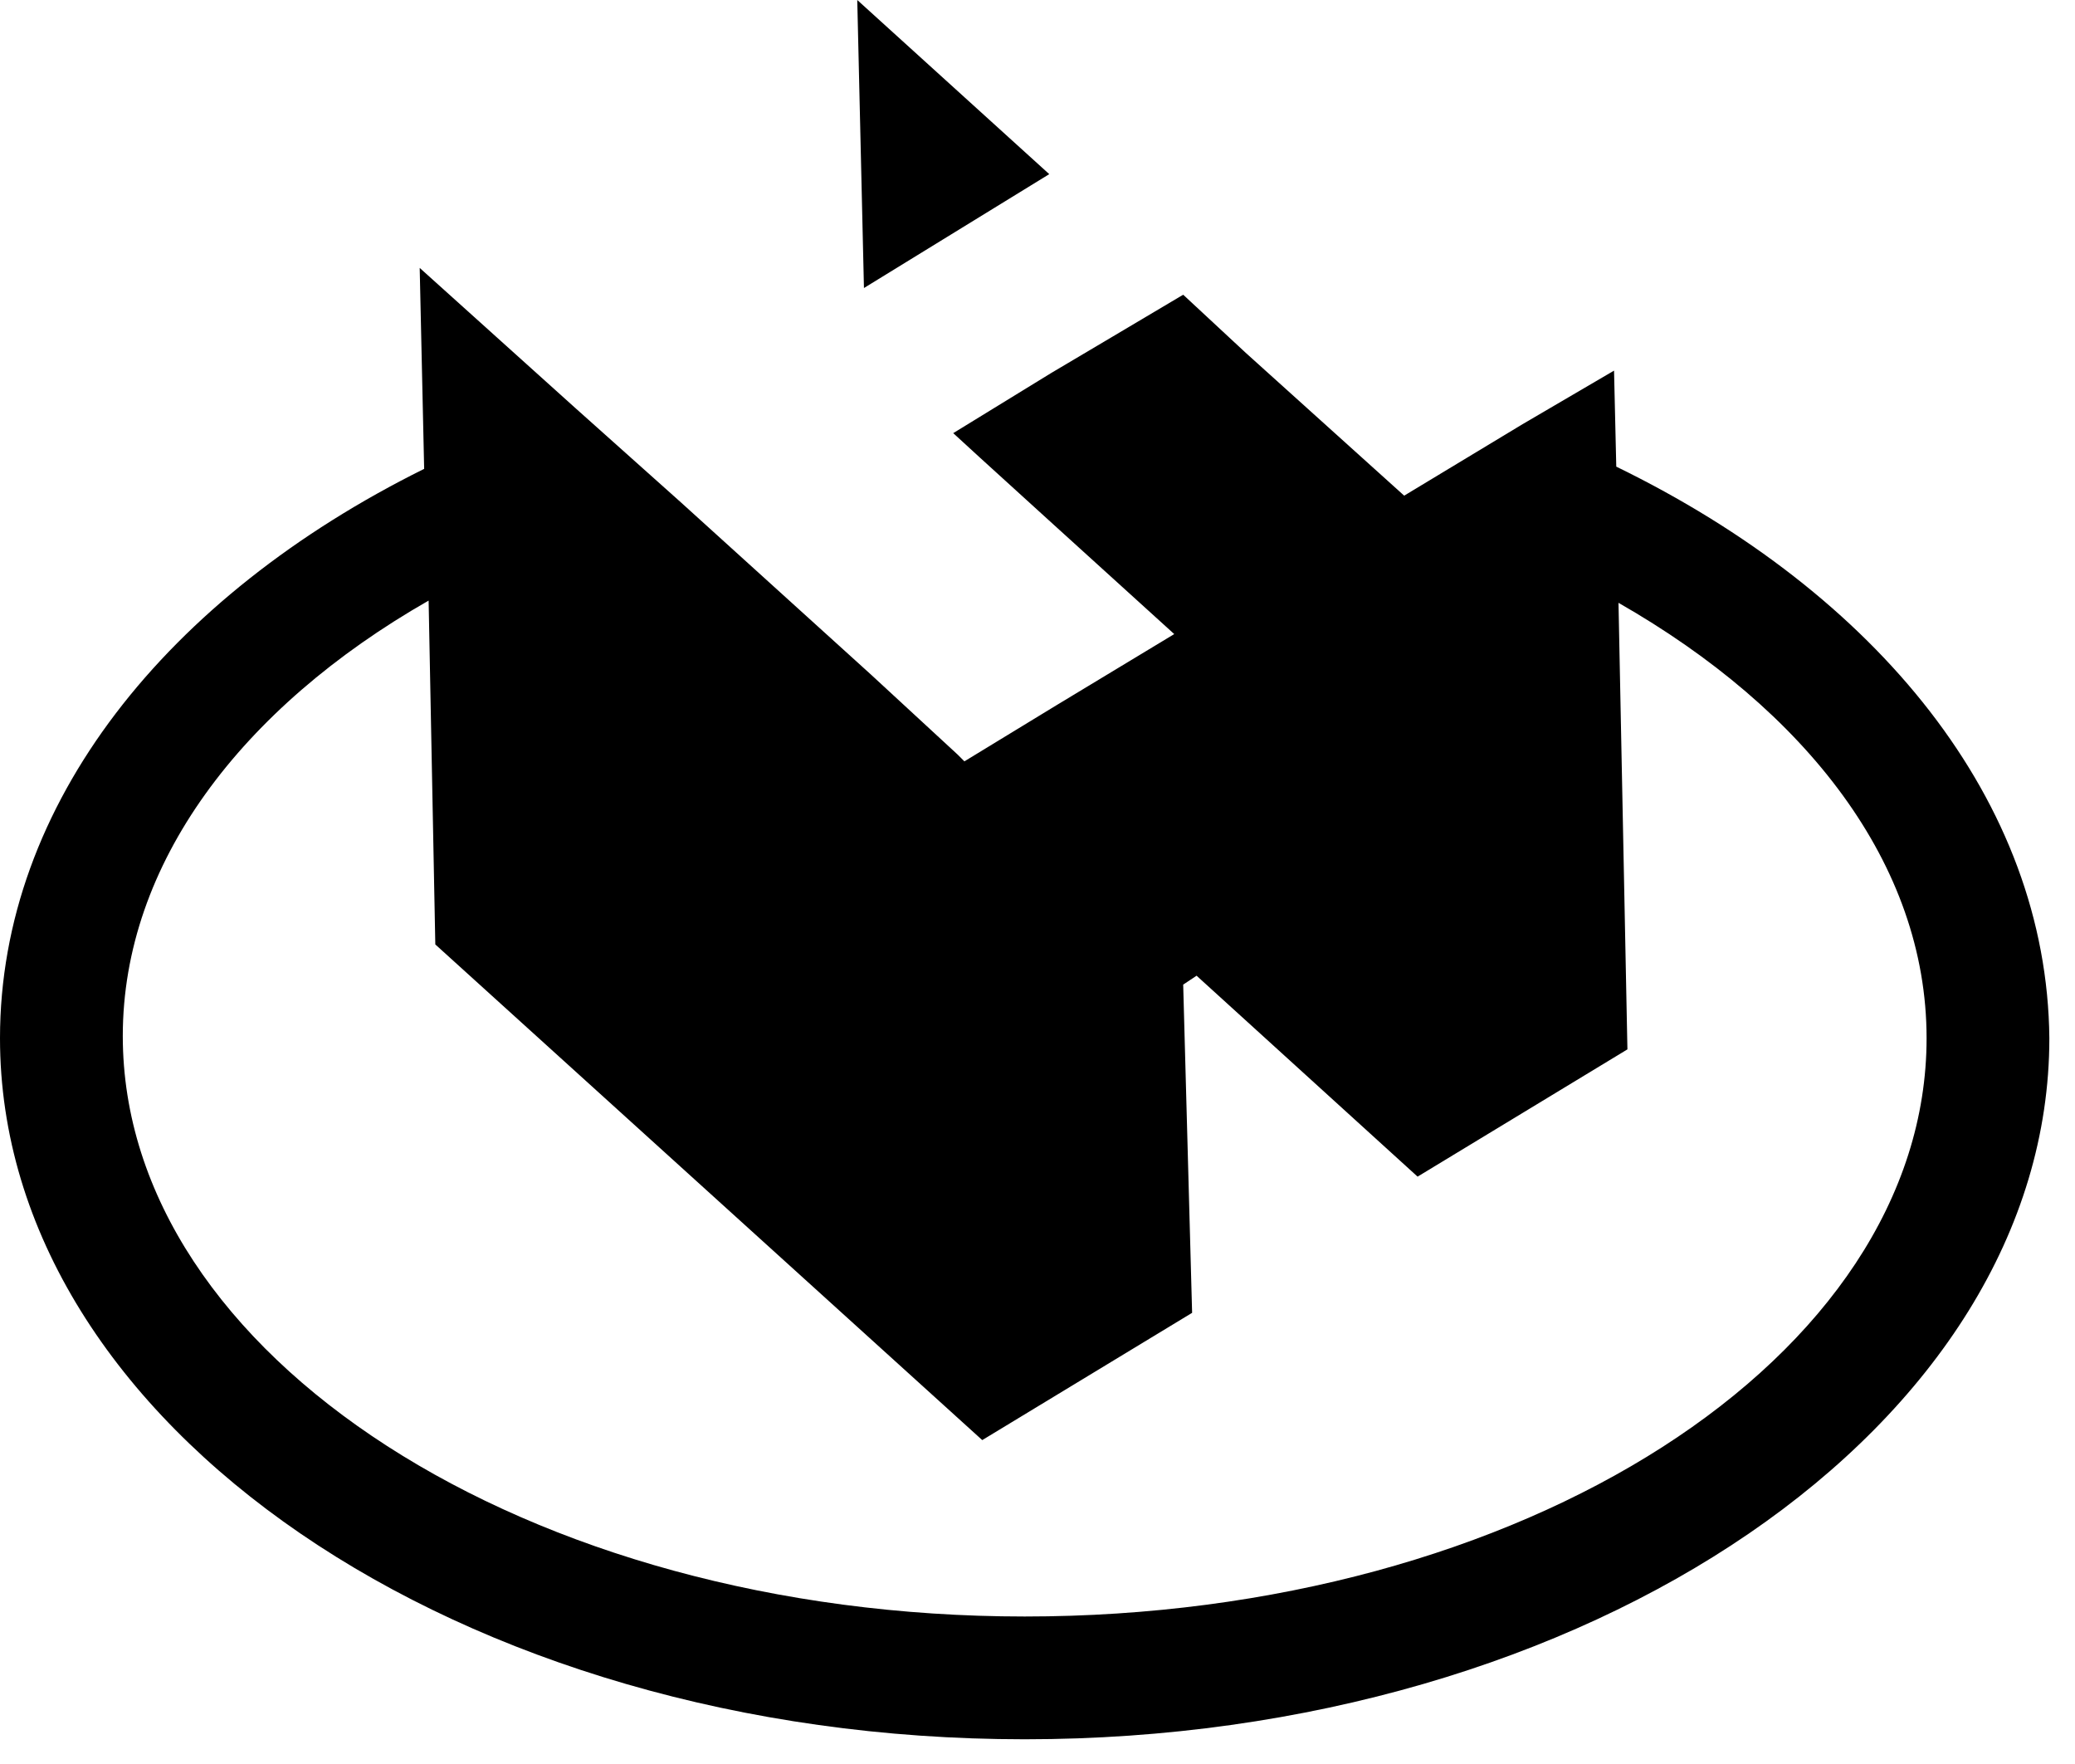 <svg width="80" height="68" viewBox="0 0 80 68" fill="none" xmlns="http://www.w3.org/2000/svg">
<path d="M62.314 17.988L62.228 14.287L58.699 16.353L54.137 19.107L48.026 13.599L45.617 11.361L42.862 12.996L40.538 14.373L36.751 16.697L37.784 17.644L40.624 20.226L45.272 24.443L40.711 27.198L37.182 29.349L36.924 29.091L33.567 25.993L26.251 19.365L22.206 15.751L16.181 10.328L16.353 18.074C6.455 22.98 0 30.985 0 40.022C0 54.912 17.73 67.047 39.506 67.047C61.281 67.047 79.011 54.912 79.011 40.022C78.925 30.899 72.384 22.894 62.314 17.988ZM39.506 62.314C20.312 62.314 4.734 52.244 4.734 39.936C4.734 33.309 9.295 27.284 16.525 23.152L16.783 36.407L37.87 55.514L45.961 50.608L45.617 37.956L46.133 37.612L54.654 45.358L62.744 40.452L62.4 23.238C69.63 27.37 74.278 33.309 74.278 40.022C74.278 52.33 58.699 62.314 39.506 62.314Z" fill="black"/>
<path d="M33.051 0L33.309 11.103L40.453 6.713L33.051 0Z" fill="black"/>
</svg>
